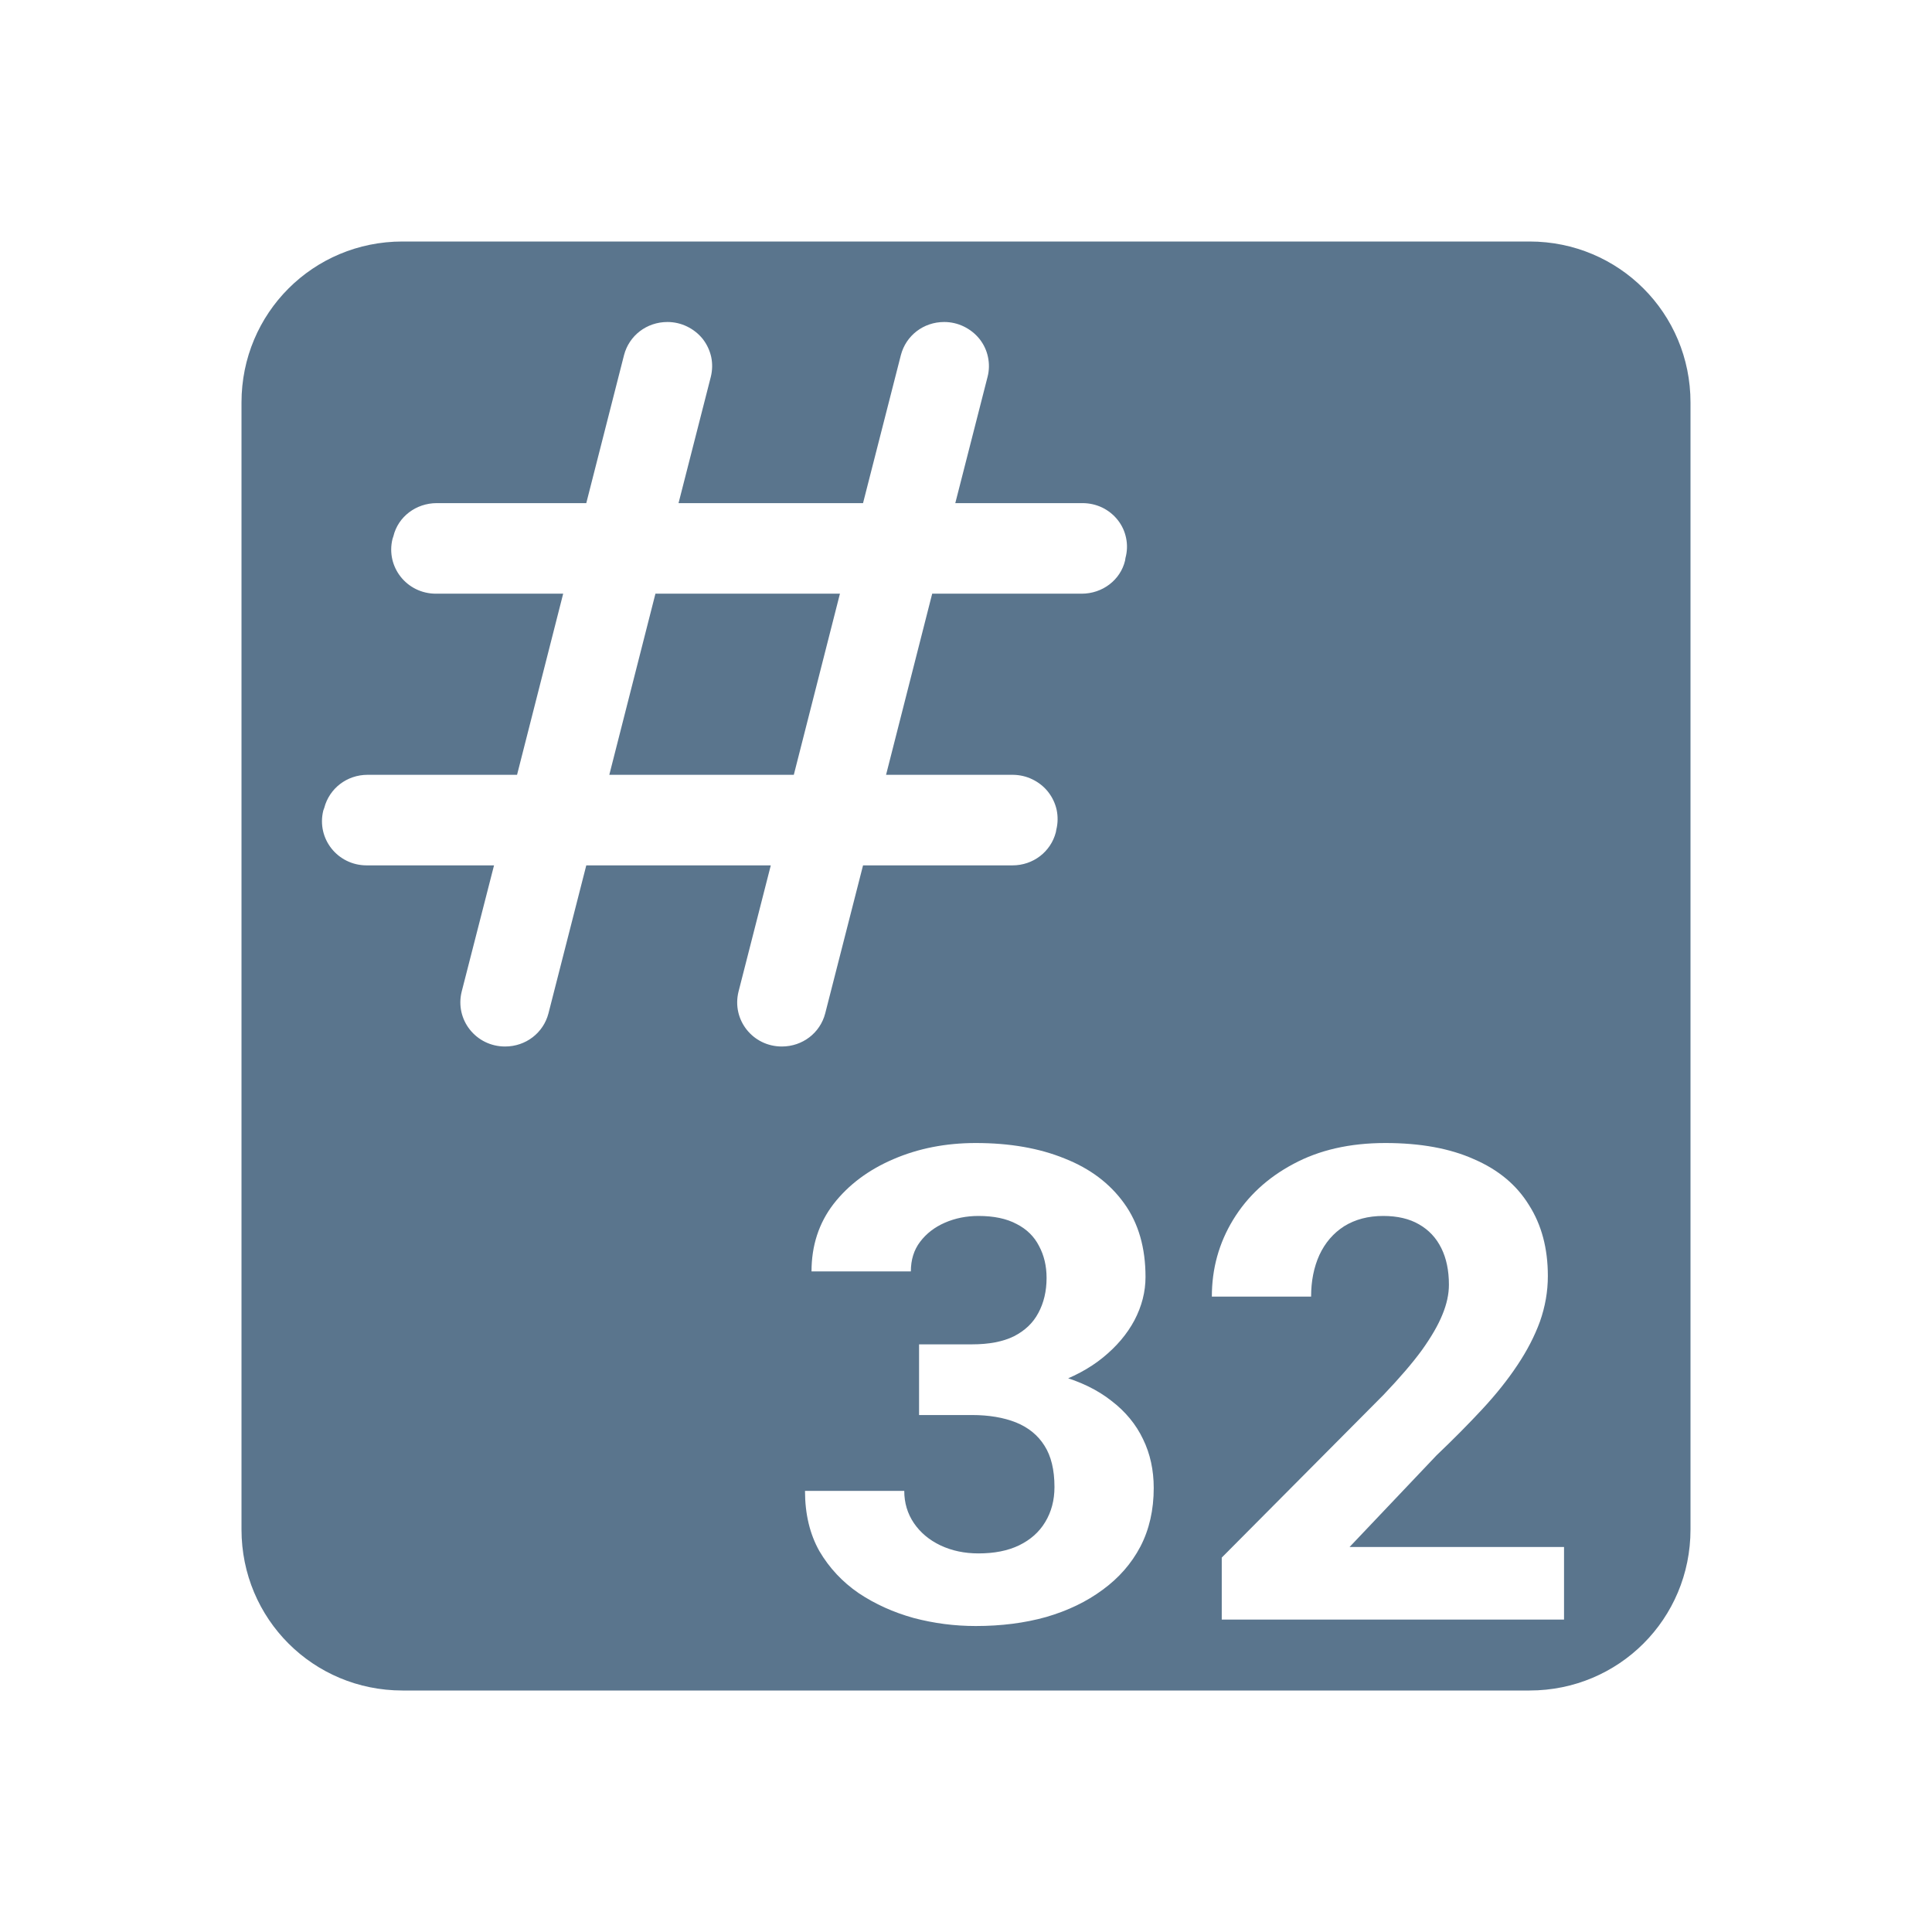 <svg width="24" height="24" viewBox="0 0 24 24" fill="none" xmlns="http://www.w3.org/2000/svg">
<rect width="24" height="24" fill="white"/>
<path d="M5 3H19C20.11 3 21 3.89 21 5V19C21 20.11 20.11 21 19 21H5C3.89 21 3 20.11 3 19V5C3 3.89 3.89 3 5 3Z" fill="#5A758D"/>
<path d="M13.976 6.964L13.981 6.931C14.003 6.85 14.006 6.766 13.989 6.685C13.973 6.604 13.938 6.527 13.886 6.461C13.834 6.395 13.768 6.342 13.692 6.305C13.616 6.269 13.533 6.25 13.448 6.25H11.867L12.268 4.681C12.289 4.6 12.29 4.516 12.273 4.435C12.256 4.353 12.22 4.277 12.168 4.211C12.116 4.146 12.049 4.093 11.973 4.056C11.897 4.019 11.814 4 11.729 4C11.471 4 11.254 4.169 11.191 4.411L10.721 6.25H8.429L8.83 4.681C8.85 4.6 8.852 4.516 8.835 4.435C8.817 4.353 8.781 4.277 8.73 4.211C8.678 4.146 8.611 4.093 8.535 4.056C8.459 4.019 8.376 4 8.291 4C8.033 4 7.815 4.169 7.752 4.411L7.283 6.25H5.426C5.168 6.25 4.945 6.419 4.887 6.661L4.876 6.694C4.79 7.043 5.054 7.375 5.415 7.375H6.996L6.423 9.625H4.566C4.309 9.625 4.091 9.794 4.028 10.036L4.016 10.069C3.93 10.418 4.194 10.75 4.555 10.75H6.137L5.735 12.319C5.649 12.668 5.913 13 6.274 13C6.532 13 6.75 12.831 6.813 12.589L7.283 10.75H9.575L9.174 12.319C9.088 12.668 9.351 13 9.712 13C9.97 13 10.188 12.831 10.251 12.589L10.721 10.75H12.577C12.835 10.75 13.053 10.581 13.116 10.339L13.122 10.306C13.142 10.225 13.143 10.141 13.126 10.06C13.108 9.979 13.072 9.903 13.02 9.837C12.969 9.772 12.902 9.719 12.826 9.682C12.751 9.645 12.668 9.626 12.583 9.625H11.007L11.58 7.375H13.437C13.695 7.375 13.918 7.206 13.976 6.964ZM9.861 9.625H7.569L8.142 7.375H10.434L9.861 9.625Z" fill="white"/>
<path d="M11.417 16.7H12.074C12.285 16.7 12.459 16.667 12.595 16.6C12.732 16.53 12.833 16.434 12.898 16.311C12.966 16.186 13.001 16.04 13.001 15.875C13.001 15.725 12.969 15.593 12.907 15.478C12.847 15.36 12.754 15.269 12.629 15.205C12.504 15.138 12.346 15.105 12.155 15.105C12.005 15.105 11.865 15.133 11.737 15.189C11.609 15.245 11.507 15.324 11.43 15.426C11.353 15.527 11.315 15.65 11.315 15.794H10.081C10.081 15.474 10.172 15.194 10.354 14.957C10.539 14.719 10.787 14.533 11.097 14.4C11.407 14.266 11.749 14.199 12.121 14.199C12.543 14.199 12.911 14.263 13.227 14.392C13.543 14.517 13.789 14.703 13.965 14.949C14.142 15.194 14.23 15.499 14.23 15.863C14.23 16.047 14.184 16.226 14.093 16.4C14.002 16.571 13.871 16.726 13.701 16.864C13.533 17.001 13.328 17.11 13.086 17.193C12.844 17.273 12.572 17.313 12.271 17.313H11.417V16.7ZM11.417 17.578V16.981H12.271C12.609 16.981 12.907 17.017 13.163 17.089C13.419 17.161 13.634 17.265 13.807 17.402C13.981 17.535 14.112 17.694 14.2 17.879C14.288 18.06 14.332 18.262 14.332 18.484C14.332 18.756 14.277 19 14.166 19.213C14.055 19.424 13.898 19.603 13.696 19.75C13.497 19.897 13.264 20.009 12.996 20.087C12.729 20.162 12.437 20.199 12.121 20.199C11.86 20.199 11.602 20.166 11.349 20.099C11.098 20.029 10.871 19.927 10.666 19.79C10.464 19.651 10.302 19.478 10.179 19.269C10.06 19.058 10 18.808 10 18.52H11.233C11.233 18.669 11.273 18.803 11.353 18.921C11.433 19.038 11.542 19.13 11.682 19.197C11.824 19.264 11.982 19.297 12.155 19.297C12.352 19.297 12.52 19.264 12.659 19.197C12.801 19.128 12.909 19.032 12.983 18.909C13.06 18.783 13.099 18.637 13.099 18.472C13.099 18.258 13.057 18.087 12.975 17.959C12.893 17.828 12.774 17.732 12.621 17.67C12.467 17.609 12.285 17.578 12.074 17.578H11.417Z" fill="white"/>
<path d="M19.429 19.217V20.119H15.177V19.349L17.188 17.326C17.39 17.114 17.549 16.929 17.666 16.768C17.782 16.605 17.866 16.46 17.918 16.331C17.972 16.201 17.999 16.076 17.999 15.959C17.999 15.782 17.967 15.631 17.905 15.506C17.842 15.378 17.75 15.279 17.627 15.209C17.508 15.14 17.36 15.105 17.183 15.105C16.996 15.105 16.834 15.148 16.697 15.233C16.563 15.319 16.461 15.438 16.39 15.59C16.321 15.742 16.287 15.915 16.287 16.107H15.054C15.054 15.76 15.142 15.442 15.318 15.153C15.495 14.862 15.744 14.631 16.065 14.46C16.387 14.286 16.768 14.199 17.209 14.199C17.644 14.199 18.012 14.266 18.31 14.4C18.612 14.53 18.84 14.72 18.993 14.969C19.15 15.215 19.228 15.508 19.228 15.851C19.228 16.043 19.195 16.231 19.13 16.416C19.064 16.597 18.97 16.779 18.848 16.961C18.729 17.14 18.584 17.322 18.413 17.506C18.242 17.69 18.053 17.881 17.845 18.079L16.765 19.217H19.429Z" fill="white"/>
</svg>

